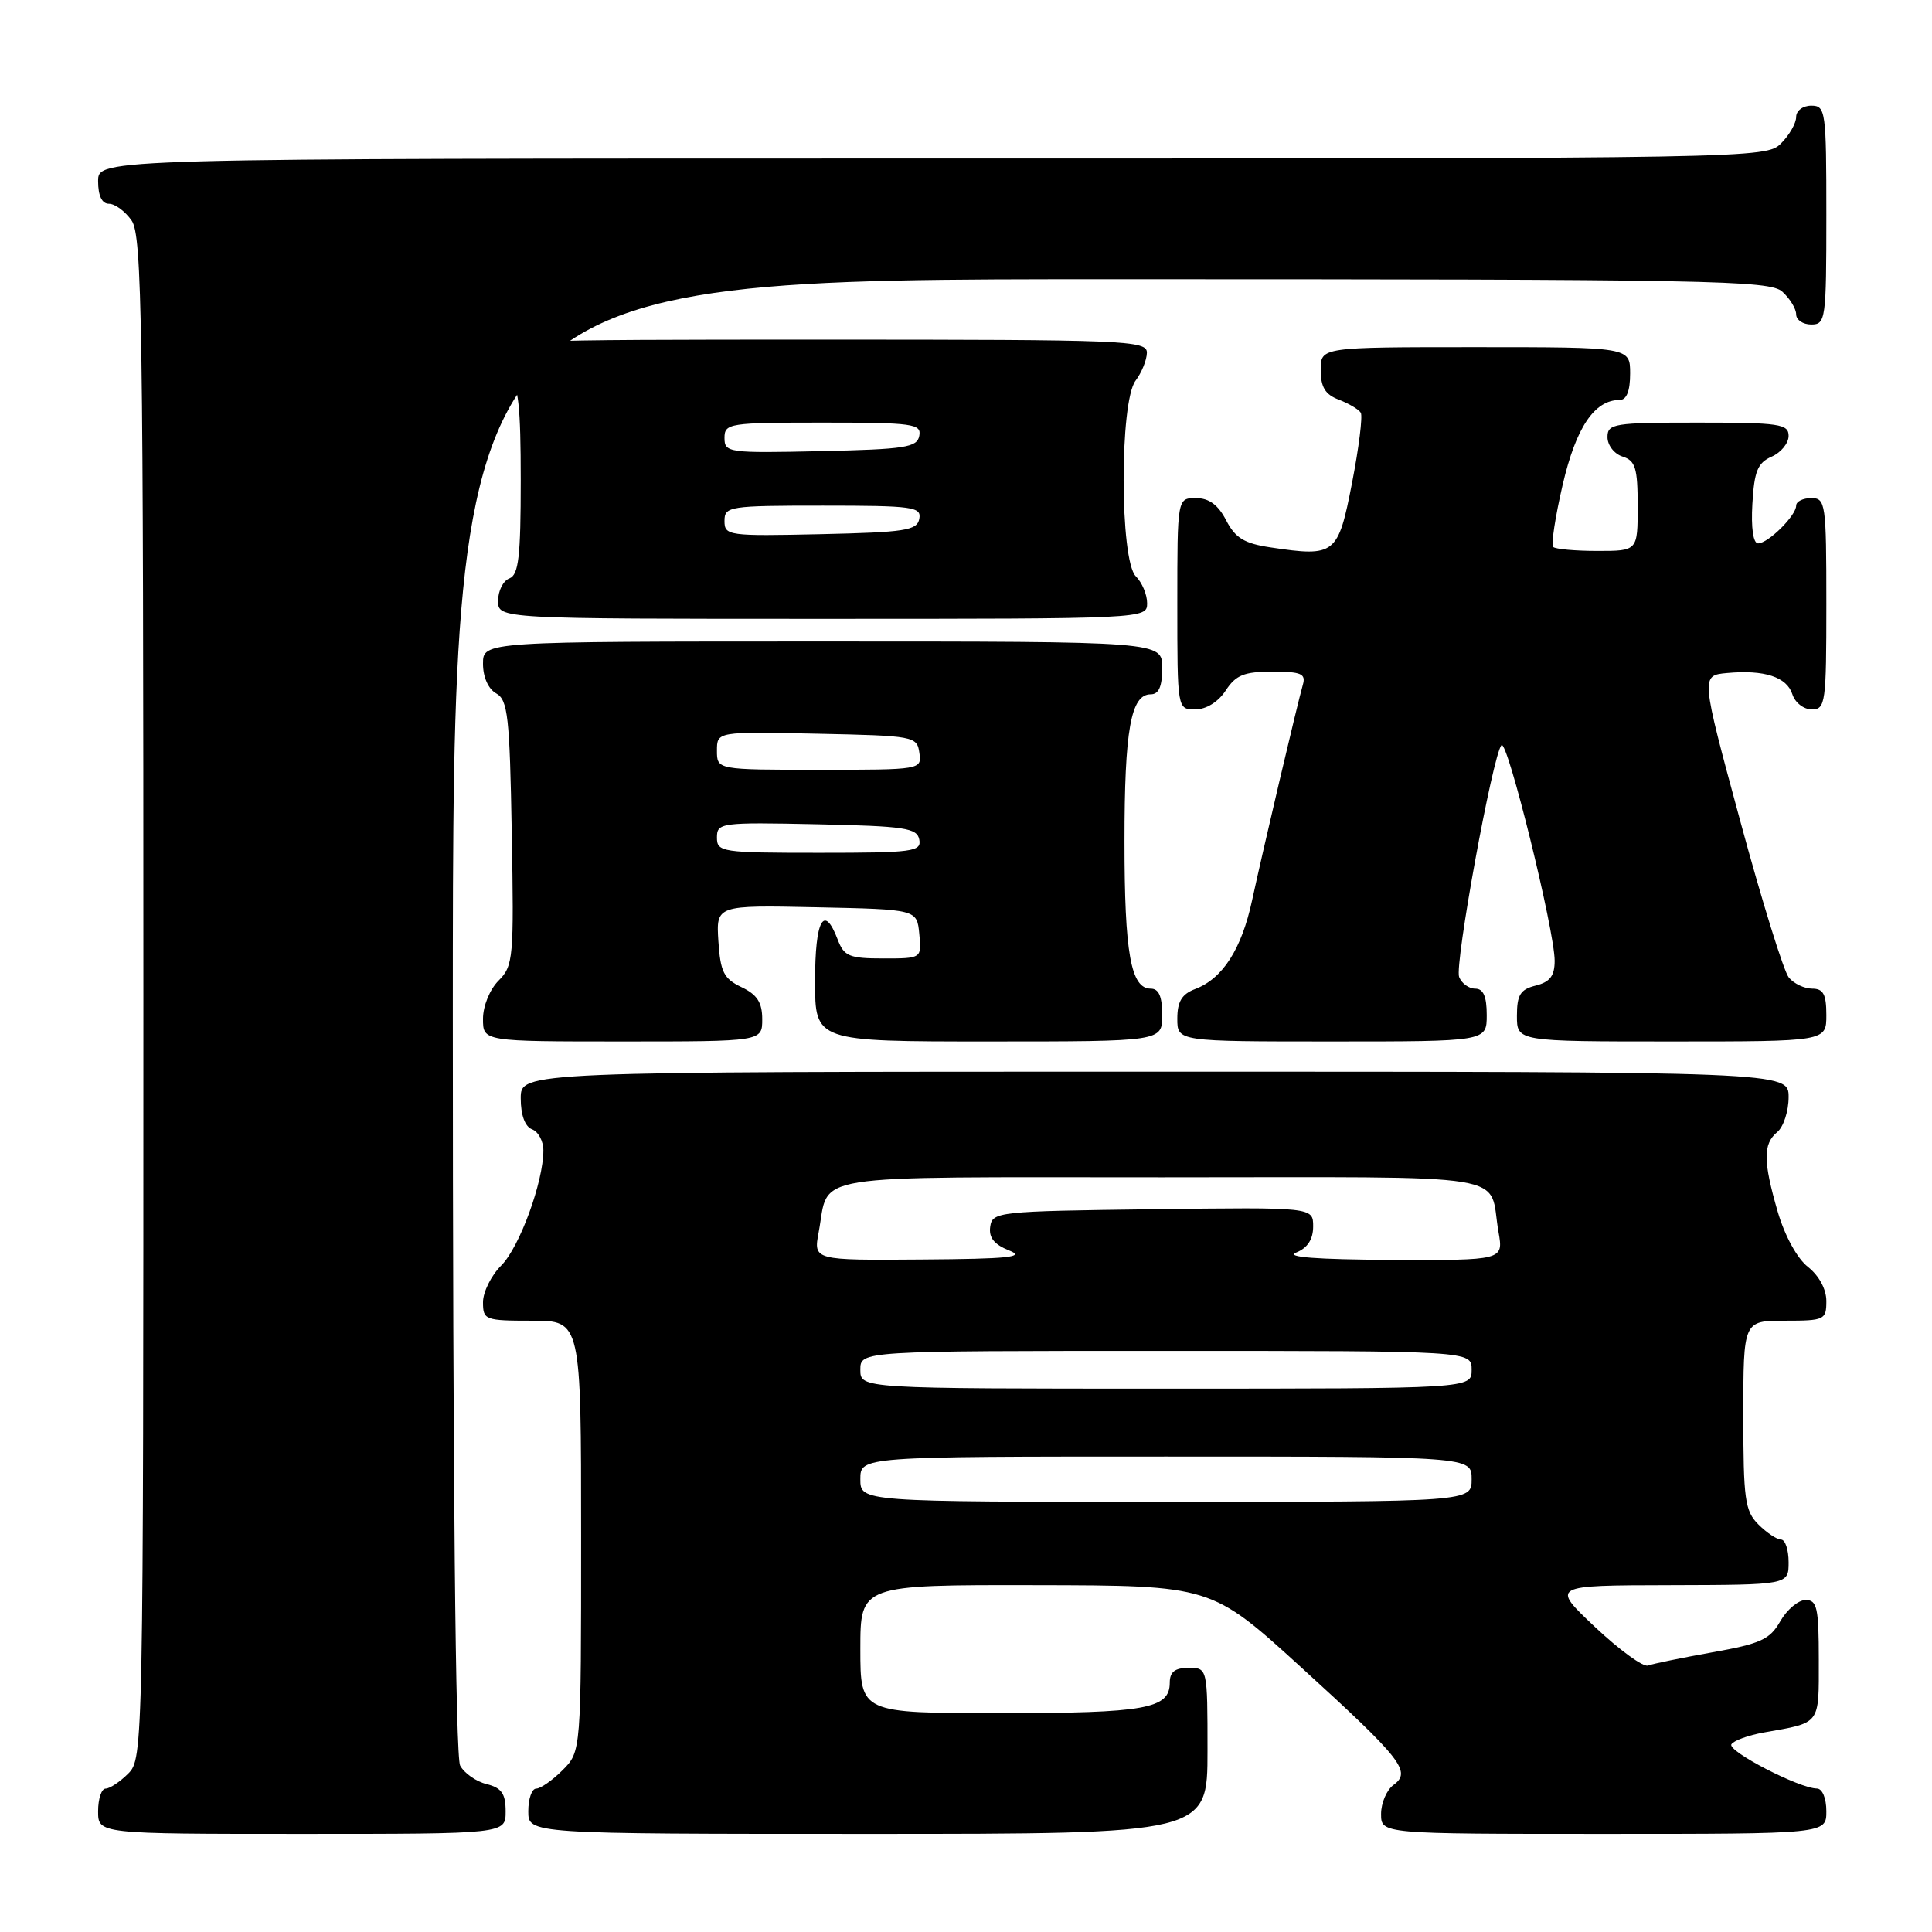 <?xml version="1.0" encoding="UTF-8" standalone="no"?>
<!DOCTYPE svg PUBLIC "-//W3C//DTD SVG 1.1//EN" "http://www.w3.org/Graphics/SVG/1.1/DTD/svg11.dtd" >
<svg xmlns="http://www.w3.org/2000/svg" xmlns:xlink="http://www.w3.org/1999/xlink" version="1.1" viewBox="0 0 256 256">
 <g >
 <path fill="currentColor"
d=" M 67.00 240.02 C 67.00 237.67 66.47 236.90 64.47 236.40 C 63.08 236.06 61.51 234.95 60.97 233.95 C 60.36 232.81 60.00 195.94 60.00 134.57 C 60.00 37.00 60.00 37.00 147.17 37.00 C 226.88 37.00 234.50 37.14 236.17 38.65 C 237.18 39.57 238.00 40.92 238.00 41.65 C 238.00 42.39 238.90 43.00 240.00 43.00 C 241.91 43.00 242.00 42.33 242.00 28.50 C 242.00 14.67 241.91 14.00 240.00 14.00 C 238.89 14.00 238.00 14.67 238.00 15.50 C 238.00 16.33 237.10 17.90 236.00 19.00 C 234.02 20.98 232.67 21.00 123.50 21.00 C 13.00 21.00 13.00 21.00 13.00 24.00 C 13.00 25.95 13.51 27.00 14.44 27.00 C 15.24 27.00 16.59 28.00 17.44 29.22 C 18.83 31.20 19.00 42.63 19.00 132.22 C 19.00 231.67 18.97 233.03 17.00 235.00 C 15.90 236.10 14.55 237.00 14.00 237.00 C 13.45 237.00 13.00 238.35 13.00 240.00 C 13.00 243.00 13.00 243.00 40.00 243.00 C 67.00 243.00 67.00 243.00 67.00 240.02 Z  M 160.00 232.00 C 160.00 221.00 160.00 221.00 157.50 221.00 C 155.68 221.00 155.00 221.54 155.00 222.96 C 155.00 226.43 151.81 227.00 132.57 227.00 C 114.00 227.00 114.00 227.00 114.00 218.50 C 114.00 210.00 114.00 210.00 137.25 210.04 C 160.50 210.08 160.50 210.08 172.39 220.91 C 185.80 233.13 187.07 234.75 184.64 236.52 C 183.74 237.18 183.00 238.91 183.00 240.36 C 183.00 243.00 183.00 243.00 212.50 243.00 C 242.00 243.00 242.00 243.00 242.00 240.00 C 242.00 238.27 241.47 237.00 240.75 236.99 C 238.41 236.97 228.86 232.03 229.42 231.13 C 229.73 230.63 231.67 229.93 233.74 229.56 C 241.31 228.22 241.00 228.63 241.00 219.93 C 241.00 213.04 240.77 212.00 239.25 212.01 C 238.29 212.01 236.78 213.28 235.90 214.82 C 234.52 217.24 233.31 217.80 226.90 218.94 C 222.83 219.67 218.99 220.46 218.36 220.69 C 217.74 220.93 214.59 218.64 211.36 215.60 C 205.50 210.07 205.50 210.07 221.25 210.04 C 237.00 210.00 237.00 210.00 237.00 207.00 C 237.00 205.35 236.55 204.00 236.00 204.00 C 235.45 204.00 234.10 203.10 233.00 202.00 C 231.21 200.21 231.00 198.67 231.00 187.50 C 231.00 175.00 231.00 175.00 236.50 175.00 C 241.76 175.00 242.00 174.89 242.00 172.39 C 242.00 170.82 241.03 169.03 239.56 167.87 C 238.13 166.75 236.49 163.74 235.56 160.57 C 233.61 153.85 233.60 151.58 235.50 150.00 C 236.32 149.32 237.00 147.24 237.00 145.38 C 237.00 142.00 237.00 142.00 153.00 142.00 C 69.00 142.00 69.00 142.00 69.00 145.53 C 69.00 147.75 69.56 149.28 70.50 149.64 C 71.33 149.95 72.00 151.21 72.00 152.43 C 72.00 156.62 68.84 165.25 66.43 167.67 C 65.09 169.00 64.00 171.20 64.00 172.55 C 64.00 174.90 64.27 175.00 70.50 175.00 C 77.00 175.00 77.00 175.00 77.00 203.55 C 77.00 232.09 77.00 232.09 74.55 234.55 C 73.20 235.90 71.62 237.00 71.05 237.00 C 70.47 237.00 70.00 238.35 70.00 240.00 C 70.00 243.00 70.00 243.00 115.00 243.00 C 160.00 243.00 160.00 243.00 160.00 232.00 Z  M 101.00 135.05 C 101.00 132.83 100.33 131.79 98.25 130.80 C 95.90 129.68 95.46 128.79 95.19 124.71 C 94.89 119.94 94.89 119.94 108.19 120.22 C 121.50 120.50 121.50 120.50 121.81 123.75 C 122.13 127.00 122.13 127.00 117.04 127.00 C 112.53 127.00 111.84 126.71 111.00 124.50 C 109.18 119.71 108.00 121.87 108.00 130.00 C 108.00 138.00 108.00 138.00 131.00 138.00 C 154.00 138.00 154.00 138.00 154.00 134.50 C 154.00 132.03 153.55 131.00 152.48 131.00 C 149.84 131.00 149.00 126.31 149.00 111.50 C 149.00 96.69 149.84 92.00 152.48 92.00 C 153.55 92.00 154.00 90.97 154.00 88.50 C 154.00 85.00 154.00 85.00 109.00 85.00 C 64.00 85.00 64.00 85.00 64.00 87.95 C 64.00 89.72 64.70 91.29 65.75 91.88 C 67.29 92.74 67.54 94.93 67.81 110.36 C 68.11 126.94 68.02 127.98 66.06 129.94 C 64.90 131.10 64.00 133.30 64.00 135.00 C 64.00 138.00 64.00 138.00 82.50 138.00 C 101.00 138.00 101.00 138.00 101.00 135.05 Z  M 197.00 134.50 C 197.00 132.02 196.55 131.00 195.47 131.00 C 194.63 131.00 193.67 130.30 193.34 129.45 C 192.72 127.83 197.79 100.05 198.95 98.74 C 199.72 97.87 206.00 123.30 206.00 127.31 C 206.00 129.30 205.38 130.12 203.50 130.59 C 201.45 131.10 201.00 131.82 201.00 134.61 C 201.00 138.00 201.00 138.00 221.50 138.00 C 242.00 138.00 242.00 138.00 242.00 134.50 C 242.00 131.74 241.60 131.00 240.12 131.00 C 239.09 131.00 237.70 130.34 237.03 129.53 C 236.36 128.73 233.46 119.39 230.59 108.78 C 225.36 89.50 225.36 89.50 228.84 89.18 C 233.79 88.72 236.77 89.70 237.50 92.00 C 237.85 93.10 239.00 94.00 240.07 94.00 C 241.89 94.00 242.00 93.17 242.00 80.00 C 242.00 66.67 241.90 66.00 240.00 66.00 C 238.90 66.00 238.00 66.45 238.00 67.00 C 238.00 68.32 234.29 72.00 232.95 72.00 C 232.31 72.00 232.01 69.95 232.20 66.75 C 232.45 62.42 232.90 61.33 234.75 60.51 C 235.99 59.97 237.00 58.73 237.00 57.76 C 237.00 56.18 235.80 56.00 225.00 56.00 C 213.81 56.00 213.00 56.13 213.00 57.93 C 213.00 59.00 213.90 60.15 215.00 60.50 C 216.70 61.04 217.00 62.01 217.00 67.07 C 217.00 73.00 217.00 73.00 211.67 73.00 C 208.73 73.00 206.09 72.76 205.80 72.47 C 205.51 72.18 206.08 68.47 207.06 64.24 C 208.83 56.63 211.27 53.00 214.61 53.00 C 215.53 53.00 216.00 51.82 216.00 49.50 C 216.00 46.00 216.00 46.00 195.50 46.00 C 175.00 46.00 175.00 46.00 175.00 49.02 C 175.00 51.30 175.60 52.28 177.40 52.96 C 178.72 53.47 180.03 54.24 180.31 54.69 C 180.58 55.13 180.06 59.33 179.15 64.00 C 177.30 73.52 176.93 73.82 168.34 72.53 C 164.86 72.01 163.68 71.28 162.47 68.94 C 161.41 66.89 160.20 66.00 158.47 66.00 C 156.00 66.00 156.00 66.00 156.00 80.00 C 156.00 94.00 156.00 94.00 158.38 94.00 C 159.83 94.00 161.42 93.01 162.41 91.50 C 163.76 89.44 164.85 89.00 168.59 89.00 C 172.44 89.00 173.06 89.27 172.63 90.75 C 171.90 93.29 167.38 112.51 165.90 119.34 C 164.51 125.77 162.01 129.67 158.37 131.05 C 156.60 131.72 156.00 132.71 156.00 134.98 C 156.00 138.00 156.00 138.00 176.50 138.00 C 197.00 138.00 197.00 138.00 197.00 134.50 Z  M 152.00 79.93 C 152.00 78.79 151.33 77.18 150.50 76.36 C 148.37 74.23 148.34 53.25 150.47 50.44 C 151.28 49.37 151.95 47.71 151.97 46.75 C 152.00 45.11 149.30 45.00 109.00 45.00 C 67.60 45.00 66.00 45.07 66.00 46.88 C 66.00 47.91 66.67 49.32 67.50 50.00 C 68.69 50.98 69.00 53.84 69.00 63.65 C 69.00 73.76 68.72 76.17 67.50 76.64 C 66.67 76.95 66.00 78.29 66.00 79.61 C 66.00 82.00 66.00 82.00 109.00 82.00 C 151.83 82.00 152.00 81.99 152.00 79.93 Z  M 114.00 196.00 C 114.00 193.00 114.00 193.00 154.50 193.00 C 195.00 193.00 195.00 193.00 195.00 196.00 C 195.00 199.00 195.00 199.00 154.50 199.00 C 114.00 199.00 114.00 199.00 114.00 196.00 Z  M 114.00 181.50 C 114.00 179.00 114.00 179.00 154.50 179.00 C 195.00 179.00 195.00 179.00 195.00 181.50 C 195.00 184.00 195.00 184.00 154.50 184.00 C 114.00 184.00 114.00 184.00 114.00 181.50 Z  M 108.48 163.27 C 109.96 155.37 106.01 156.00 153.97 156.00 C 201.88 156.00 197.14 155.23 198.56 163.25 C 199.22 167.00 199.22 167.00 184.36 166.94 C 174.45 166.89 170.25 166.57 171.75 165.97 C 173.26 165.36 174.00 164.22 174.00 162.51 C 174.00 159.96 174.00 159.96 152.75 160.23 C 132.22 160.49 131.49 160.57 131.21 162.54 C 131.00 163.99 131.73 164.90 133.71 165.69 C 135.95 166.57 133.70 166.81 122.14 166.89 C 107.78 167.00 107.78 167.00 108.48 163.27 Z  M 95.00 110.97 C 95.00 109.02 95.51 108.95 108.24 109.22 C 119.92 109.47 121.51 109.71 121.81 111.25 C 122.12 112.85 120.96 113.00 108.57 113.00 C 95.60 113.00 95.00 112.91 95.00 110.97 Z  M 95.00 99.47 C 95.00 96.94 95.00 96.94 108.25 97.22 C 121.13 97.49 121.51 97.56 121.82 99.75 C 122.14 101.99 122.07 102.00 108.57 102.00 C 95.00 102.00 95.00 102.00 95.00 99.47 Z  M 96.00 69.03 C 96.00 67.09 96.60 67.00 109.07 67.00 C 120.99 67.00 122.12 67.16 121.81 68.75 C 121.52 70.29 119.94 70.53 108.74 70.78 C 96.51 71.05 96.00 70.98 96.00 69.03 Z  M 96.00 58.03 C 96.00 56.09 96.60 56.00 109.07 56.00 C 120.99 56.00 122.12 56.16 121.81 57.75 C 121.52 59.29 119.94 59.53 108.74 59.78 C 96.51 60.05 96.00 59.98 96.00 58.03 Z "/>
</g>
</svg>